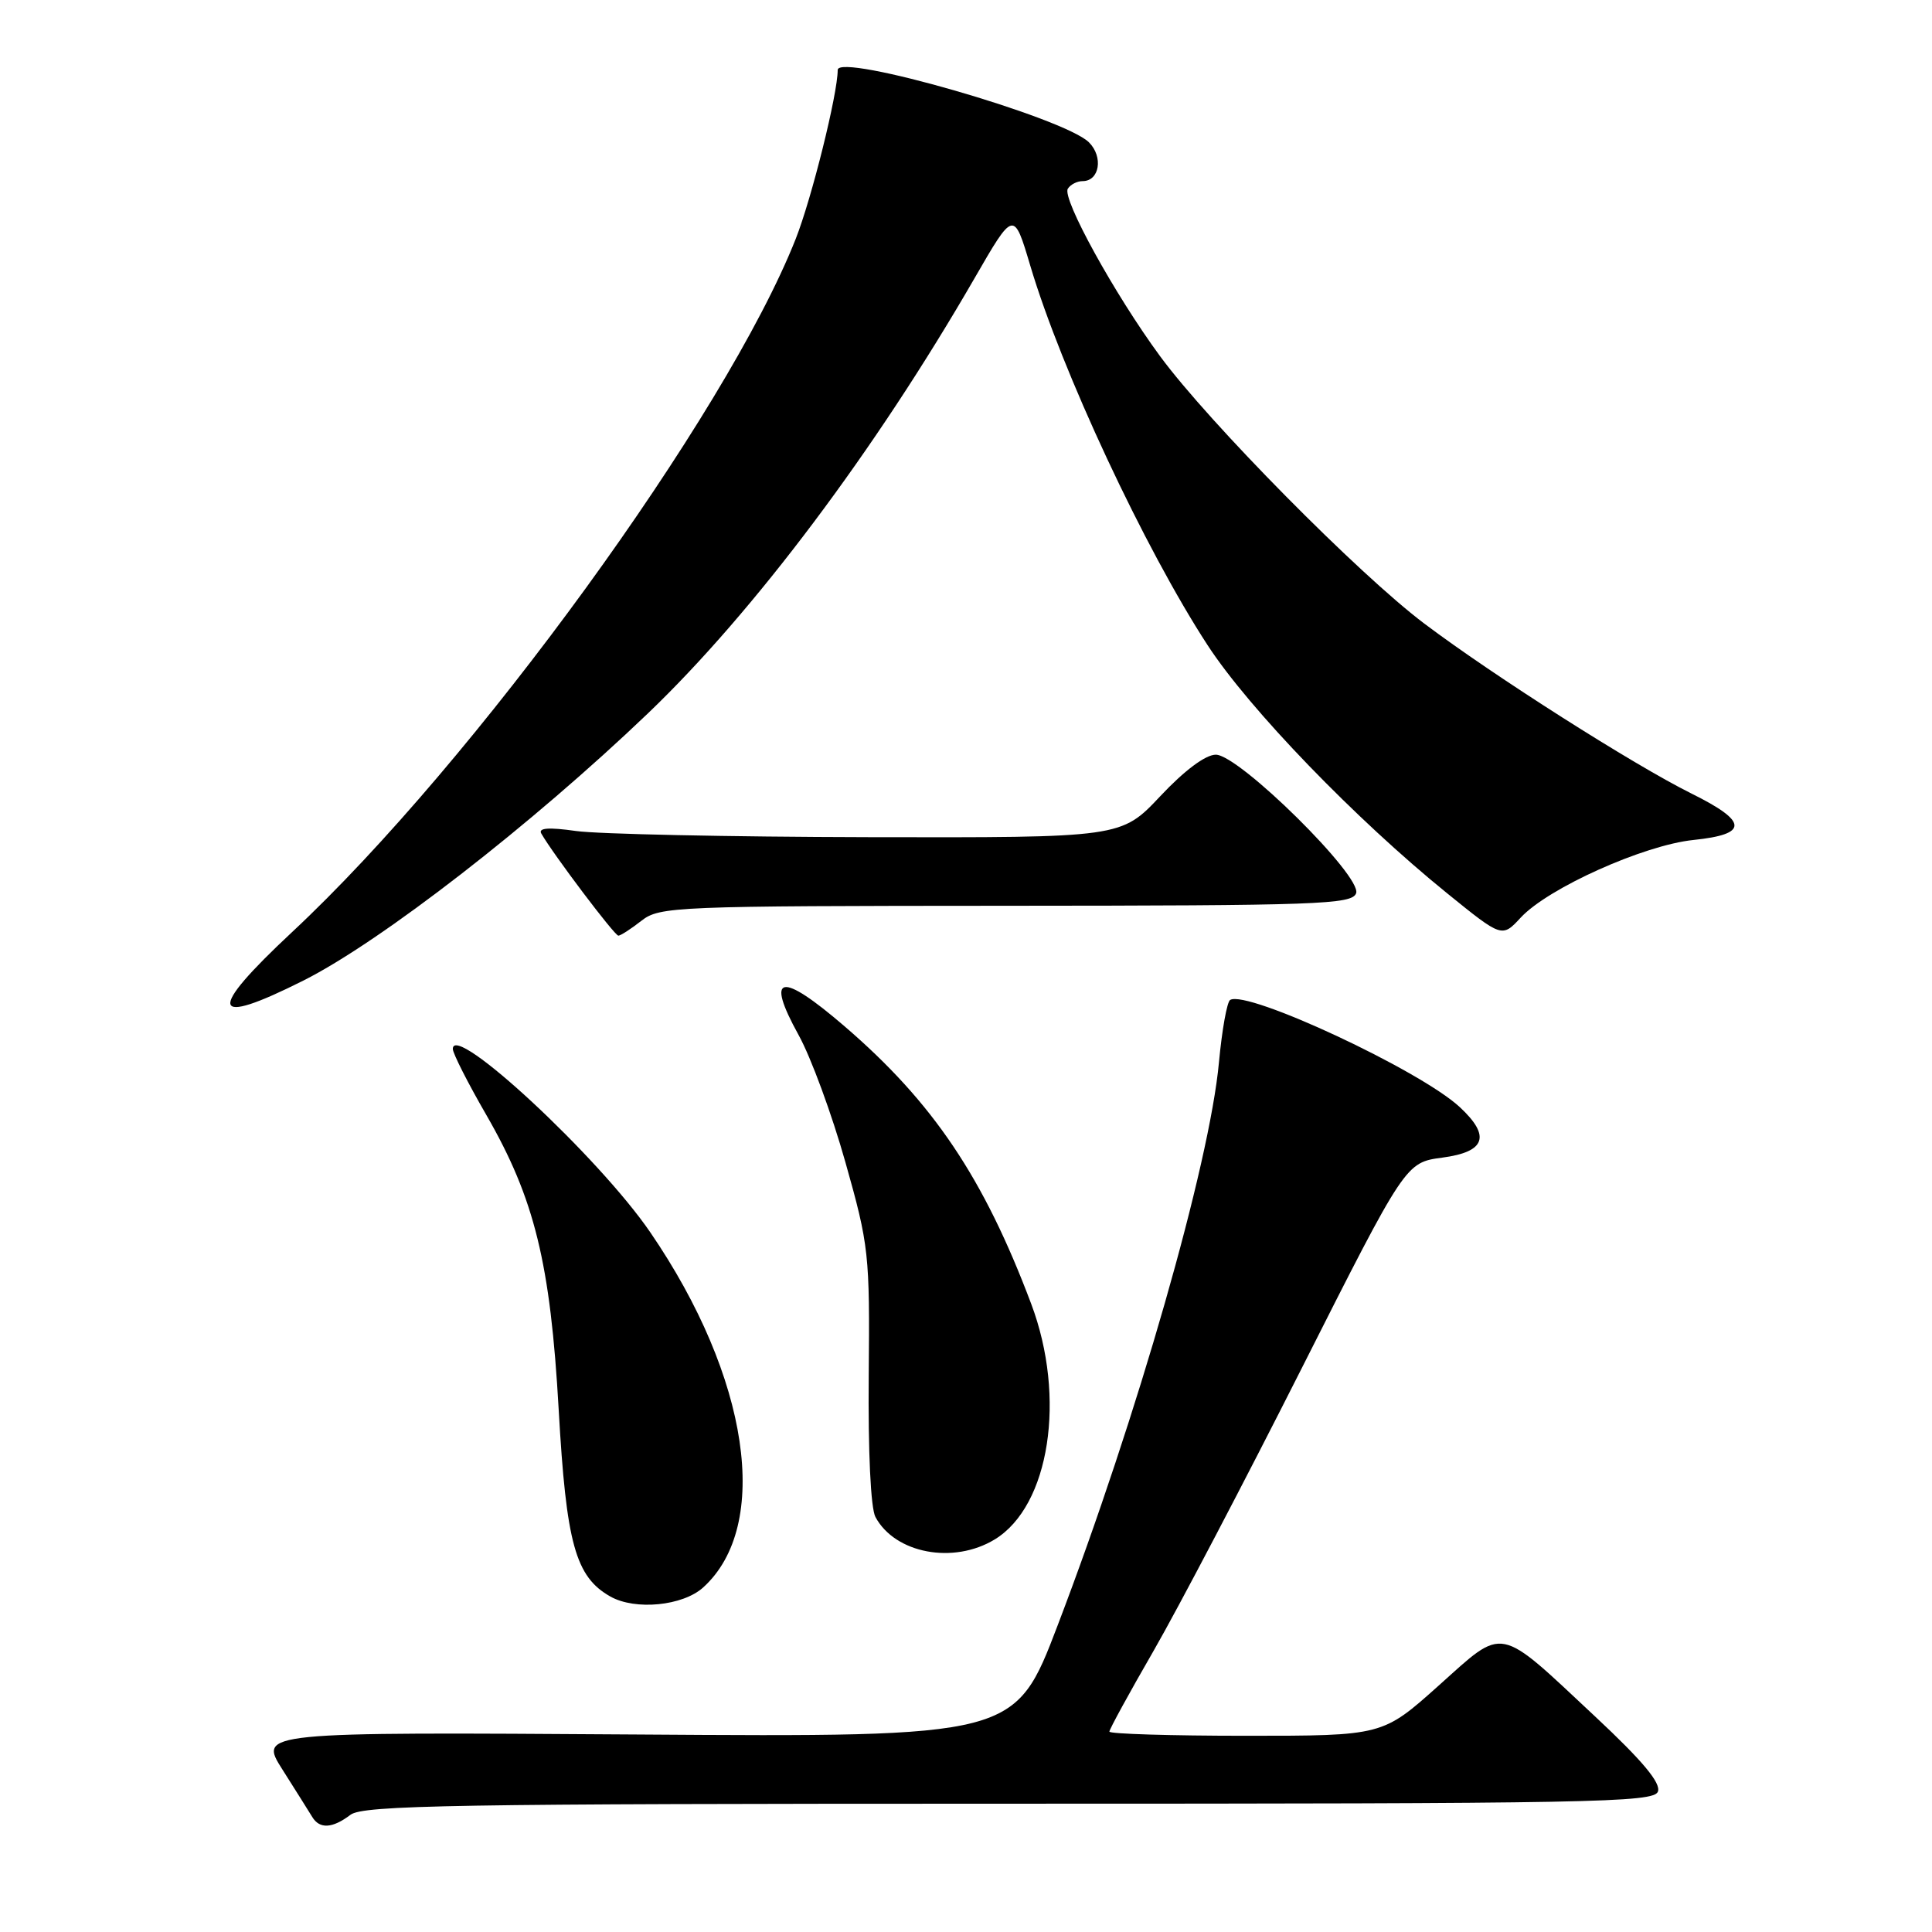 <?xml version="1.0" encoding="UTF-8" standalone="no"?>
<!DOCTYPE svg PUBLIC "-//W3C//DTD SVG 1.1//EN" "http://www.w3.org/Graphics/SVG/1.1/DTD/svg11.dtd" >
<svg xmlns="http://www.w3.org/2000/svg" xmlns:xlink="http://www.w3.org/1999/xlink" version="1.1" viewBox="0 0 256 256">
 <g >
 <path fill="currentColor"
d=" M 46.44 240.47 C 48.11 239.20 60.23 239.00 133.72 239.00 C 211.03 239.00 219.12 238.85 219.68 237.40 C 220.11 236.27 217.68 233.35 211.40 227.48 C 198.30 215.23 199.45 215.46 190.63 223.35 C 183.20 230.00 183.20 230.00 165.10 230.00 C 155.15 230.00 147.00 229.75 147.00 229.45 C 147.00 229.14 149.64 224.31 152.88 218.70 C 156.11 213.09 164.94 196.25 172.50 181.27 C 186.25 154.04 186.25 154.04 191.12 153.39 C 196.85 152.63 197.57 150.54 193.42 146.69 C 188.16 141.81 165.24 131.12 163.00 132.50 C 162.58 132.76 161.92 136.47 161.52 140.74 C 160.28 154.24 150.68 187.76 140.16 215.33 C 134.50 230.17 134.50 230.17 84.38 229.83 C 34.26 229.50 34.26 229.50 37.44 234.50 C 39.18 237.25 40.95 240.06 41.37 240.75 C 42.35 242.38 44.04 242.29 46.44 240.47 Z  M 93.17 210.35 C 102.22 202.16 99.30 182.49 86.18 163.31 C 79.37 153.34 60.00 135.35 60.00 138.99 C 60.00 139.57 62.00 143.52 64.46 147.77 C 70.84 158.85 72.93 167.37 74.03 186.80 C 75.03 204.53 76.25 208.94 80.88 211.55 C 84.18 213.41 90.47 212.79 93.17 210.35 Z  M 131.81 203.98 C 139.09 199.54 141.31 185.18 136.64 172.77 C 130.35 156.06 123.65 146.09 111.92 136.00 C 103.43 128.69 101.36 129.07 105.81 137.13 C 107.45 140.08 110.24 147.68 112.02 154.00 C 115.14 165.05 115.26 166.15 115.11 182.27 C 115.02 192.36 115.37 199.83 116.00 201.01 C 118.60 205.85 126.34 207.31 131.81 203.98 Z  M 40.22 129.92 C 50.49 124.75 70.43 109.28 85.87 94.51 C 99.90 81.08 115.98 59.65 129.13 36.87 C 134.33 27.86 134.33 27.86 136.51 35.18 C 140.65 49.11 151.69 72.73 160.02 85.50 C 165.53 93.96 179.65 108.57 191.77 118.38 C 199.03 124.26 199.03 124.26 201.51 121.58 C 205.14 117.67 217.80 111.98 224.40 111.30 C 231.72 110.54 231.64 108.87 224.11 105.14 C 216.43 101.32 197.87 89.52 188.73 82.63 C 180.04 76.09 160.15 55.96 153.71 47.19 C 147.69 39.00 140.70 26.30 141.49 25.01 C 141.84 24.45 142.72 24.00 143.45 24.00 C 145.70 24.00 146.22 20.78 144.29 18.86 C 141.01 15.59 111.00 6.95 111.00 9.27 C 111.00 12.44 107.55 26.30 105.43 31.67 C 96.17 55.07 62.75 101.07 38.72 123.49 C 27.31 134.14 27.79 136.17 40.22 129.92 Z  M 85.00 122.00 C 87.40 120.12 89.38 120.04 133.28 120.02 C 174.70 120.00 179.12 119.84 179.69 118.37 C 180.54 116.15 164.19 100.00 161.10 100.00 C 159.74 100.00 156.94 102.09 153.74 105.50 C 148.56 111.00 148.56 111.00 115.03 110.93 C 96.59 110.89 79.16 110.52 76.31 110.11 C 72.73 109.60 71.30 109.70 71.72 110.44 C 73.28 113.17 81.45 124.00 81.94 123.98 C 82.25 123.97 83.62 123.08 85.00 122.00 Z "/>
</g>
</svg>